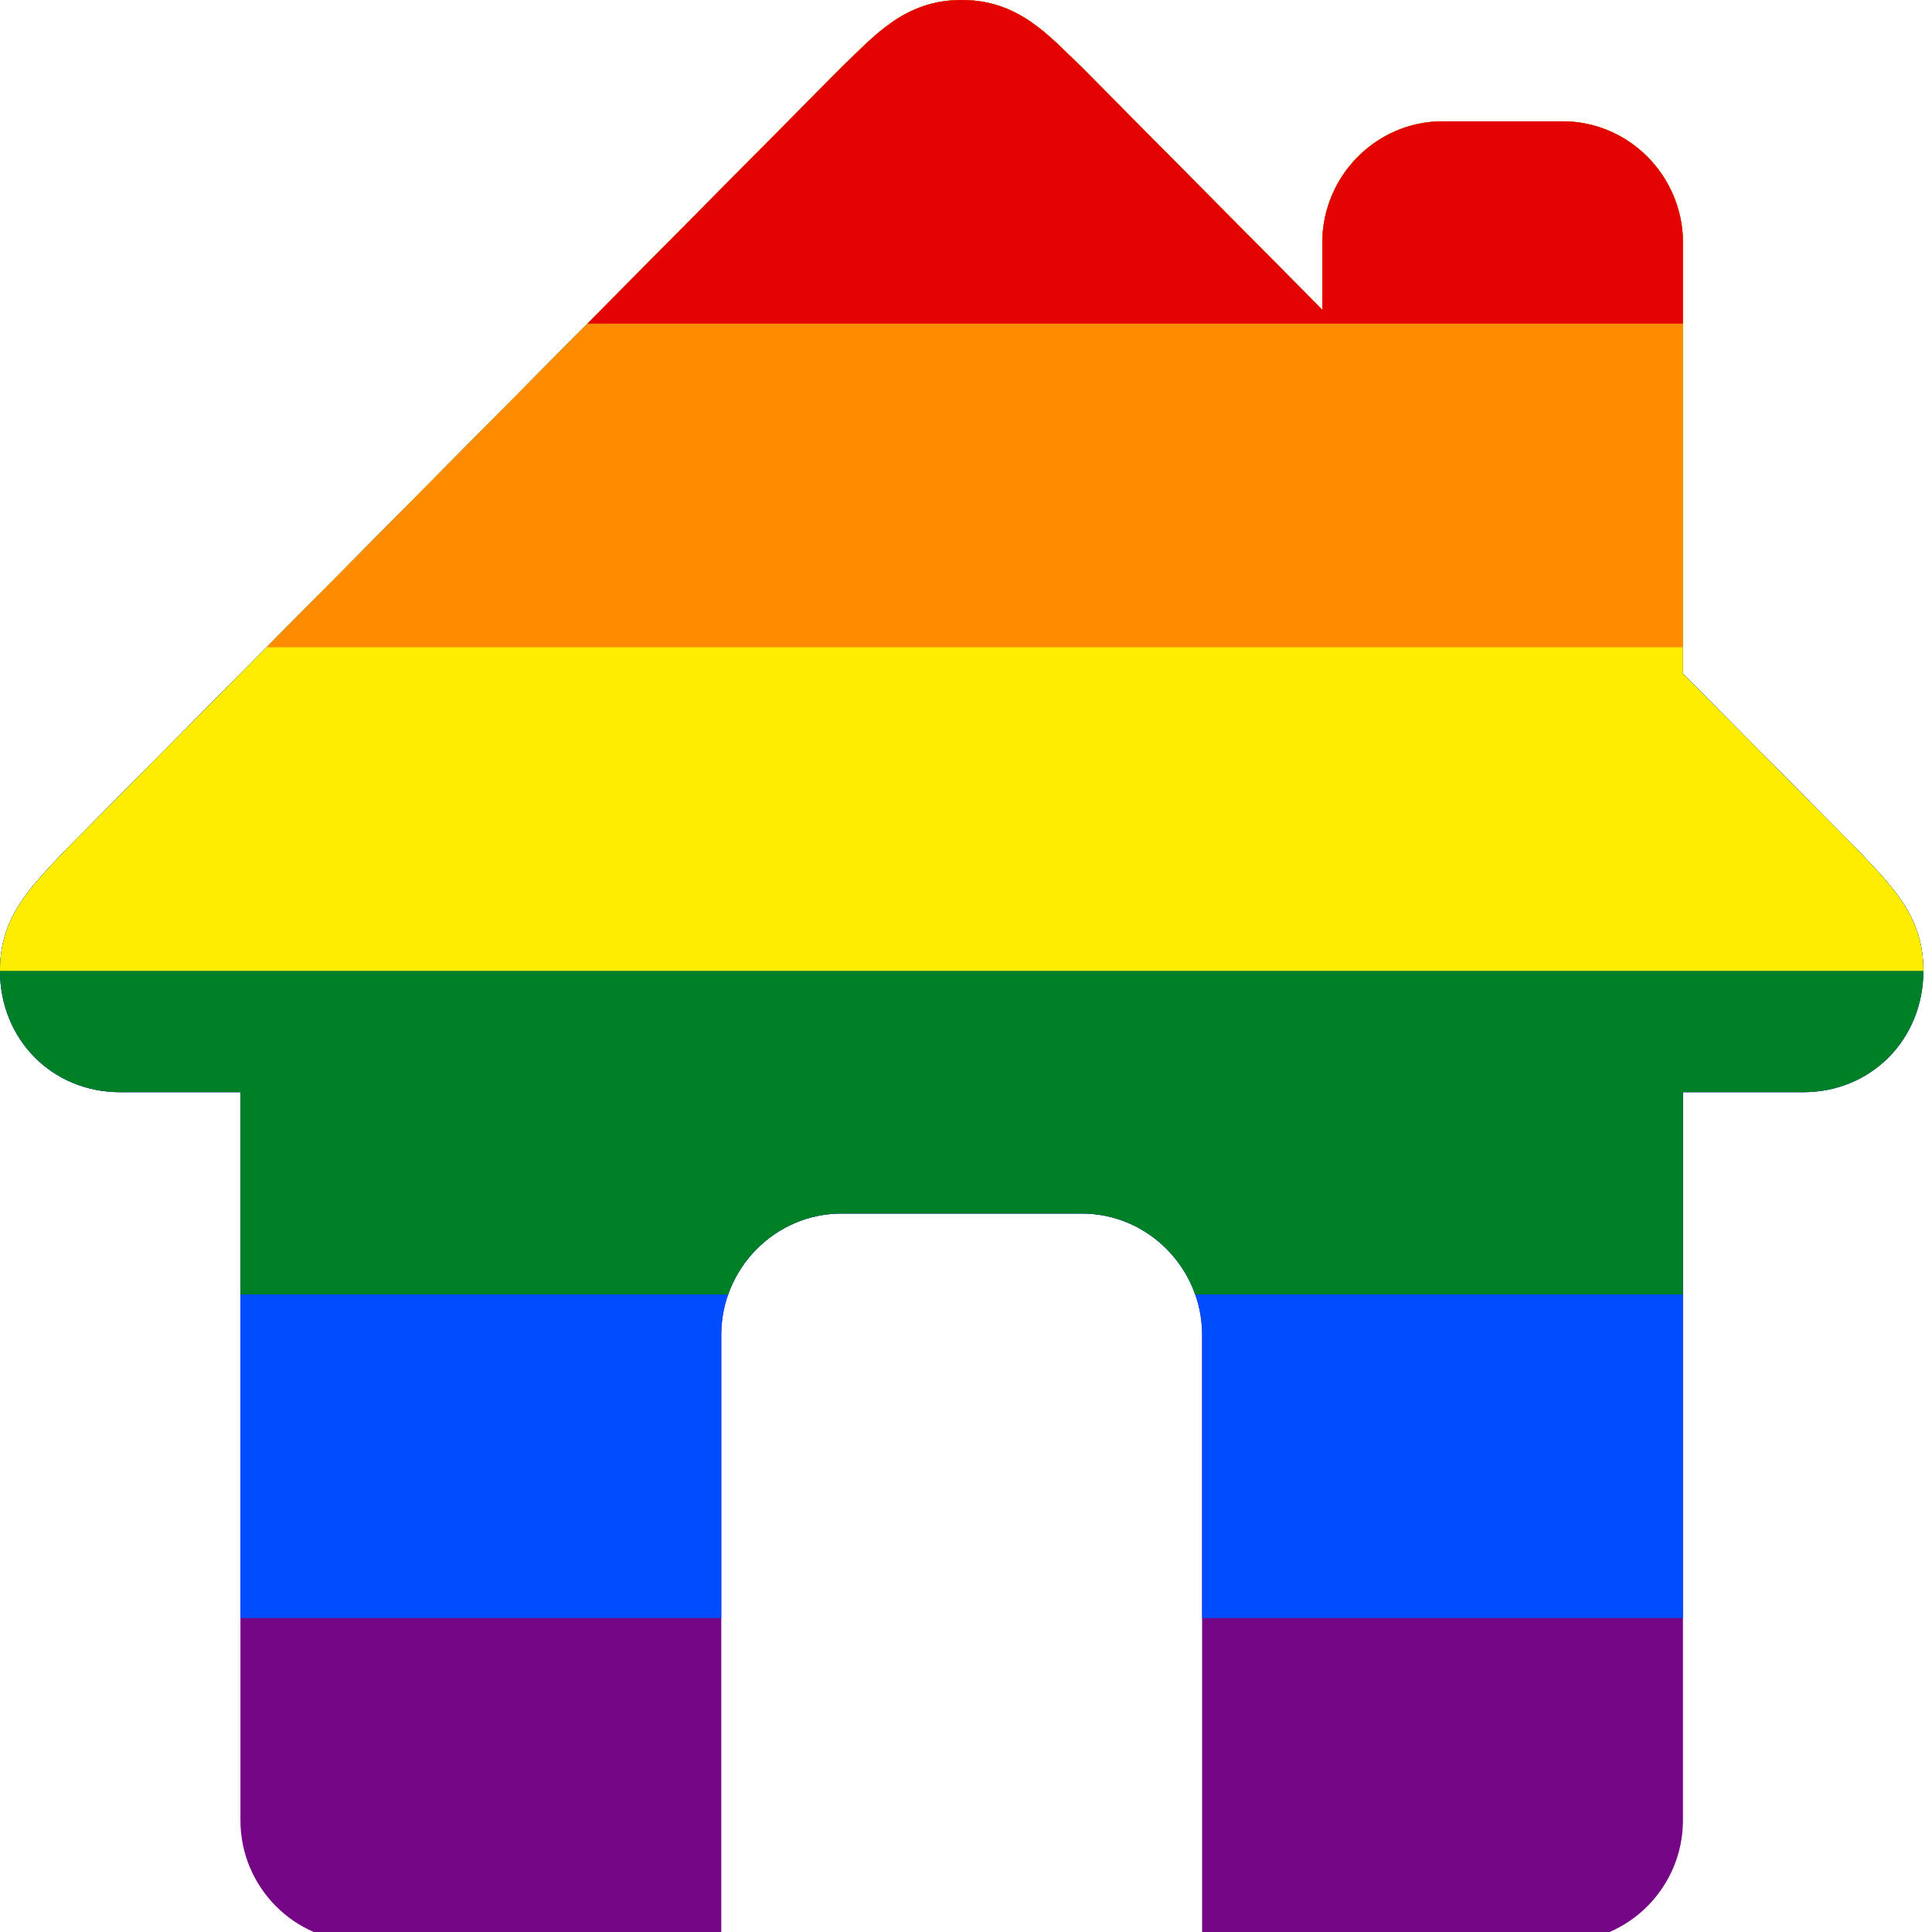 <?xml version="1.0" encoding="UTF-8" standalone="no"?>
<svg
   xmlns:dc="http://purl.org/dc/elements/1.1/"
   xmlns:cc="http://creativecommons.org/ns#"
   xmlns:rdf="http://www.w3.org/1999/02/22-rdf-syntax-ns#"
   xmlns:svg="http://www.w3.org/2000/svg"
   xmlns="http://www.w3.org/2000/svg"
   xmlns:sodipodi="http://sodipodi.sourceforge.net/DTD/sodipodi-0.dtd"
   xmlns:inkscape="http://www.inkscape.org/namespaces/inkscape"
   height="32"
   id="Layer_1"
   version="1.1"
   viewBox="0 0 32 32"
   width="32"
   xml:space="preserve"
   inkscape:version="0.91 r13725"
   sodipodi:docname="house_icon.svg"><defs
     id="defs7"><clipPath
       clipPathUnits="userSpaceOnUse"
       id="clipPath3365"><path
         d="m 750.291,210 -70.416,-43.47 0,-106.53 c 0,-16.5 -21.853,-30 -48.562,-30 l -48.562,0 c -26.709,0 -48.562,13.5 -48.562,30 l 0,16.59 -97.125,-59.94 C 423.805,8.91 411.664,0 388.5,0 365.336,0 353.195,8.91 339.938,16.65 L 26.709,210 C 11.558,219.75 0,226.86 0,240 c 0,16.89 20.979,30 48.563,30 l 48.563,0 0,180 c 0,16.5 21.853,30 48.562,30 l 145.688,0 0,-150 c 0,-16.5 21.853,-30 48.562,-30 l 97.125,0 c 26.709,0 48.562,13.5 48.562,30 l 0,150 145.688,0 c 26.709,0 48.562,-13.5 48.562,-30 l 0,-180 48.562,0 c 27.584,0 48.562,-13.11 48.562,-30 0,-13.14 -11.558,-20.25 -26.709,-30 z"
         id="path3367"
         inkscape:connector-curvature="0" /></clipPath></defs><sodipodi:namedview
     pagecolor="#ffffff"
     bordercolor="#666666"
     borderopacity="1"
     objecttolerance="10"
     gridtolerance="10"
     guidetolerance="10"
     inkscape:pageopacity="0"
     inkscape:pageshadow="2"
     inkscape:window-width="1855"
     inkscape:window-height="1056"
     id="namedview5"
     showgrid="false"
     inkscape:zoom="20.85965"
     inkscape:cx="21.348622"
     inkscape:cy="15.558358"
     inkscape:window-x="65"
     inkscape:window-y="24"
     inkscape:window-maximized="1"
     inkscape:current-layer="Layer_1" /><g
     id="g3357"
     transform="matrix(0.041,0,0,0.067,0,6.8000006e-7)"
     clip-path="url(#clipPath3365)"><rect
       id="rect3339"
       height="480"
       width="777"
       x="0"
       y="0"
       style="fill:#750787" /><rect
       id="rect3341"
       height="400"
       width="777"
       x="0"
       y="0"
       style="fill:#004dff" /><rect
       id="rect3343"
       height="320"
       width="777"
       x="0"
       y="0"
       style="fill:#008026" /><rect
       id="rect3345"
       height="240"
       width="777"
       x="0"
       y="0"
       style="fill:#ffed00" /><rect
       id="rect3347"
       height="160"
       width="777"
       x="0"
       y="0"
       style="fill:#ff8c00" /><rect
       id="rect3349"
       height="80"
       width="777"
       x="0"
       y="0"
       style="fill:#e40303" /></g></svg>